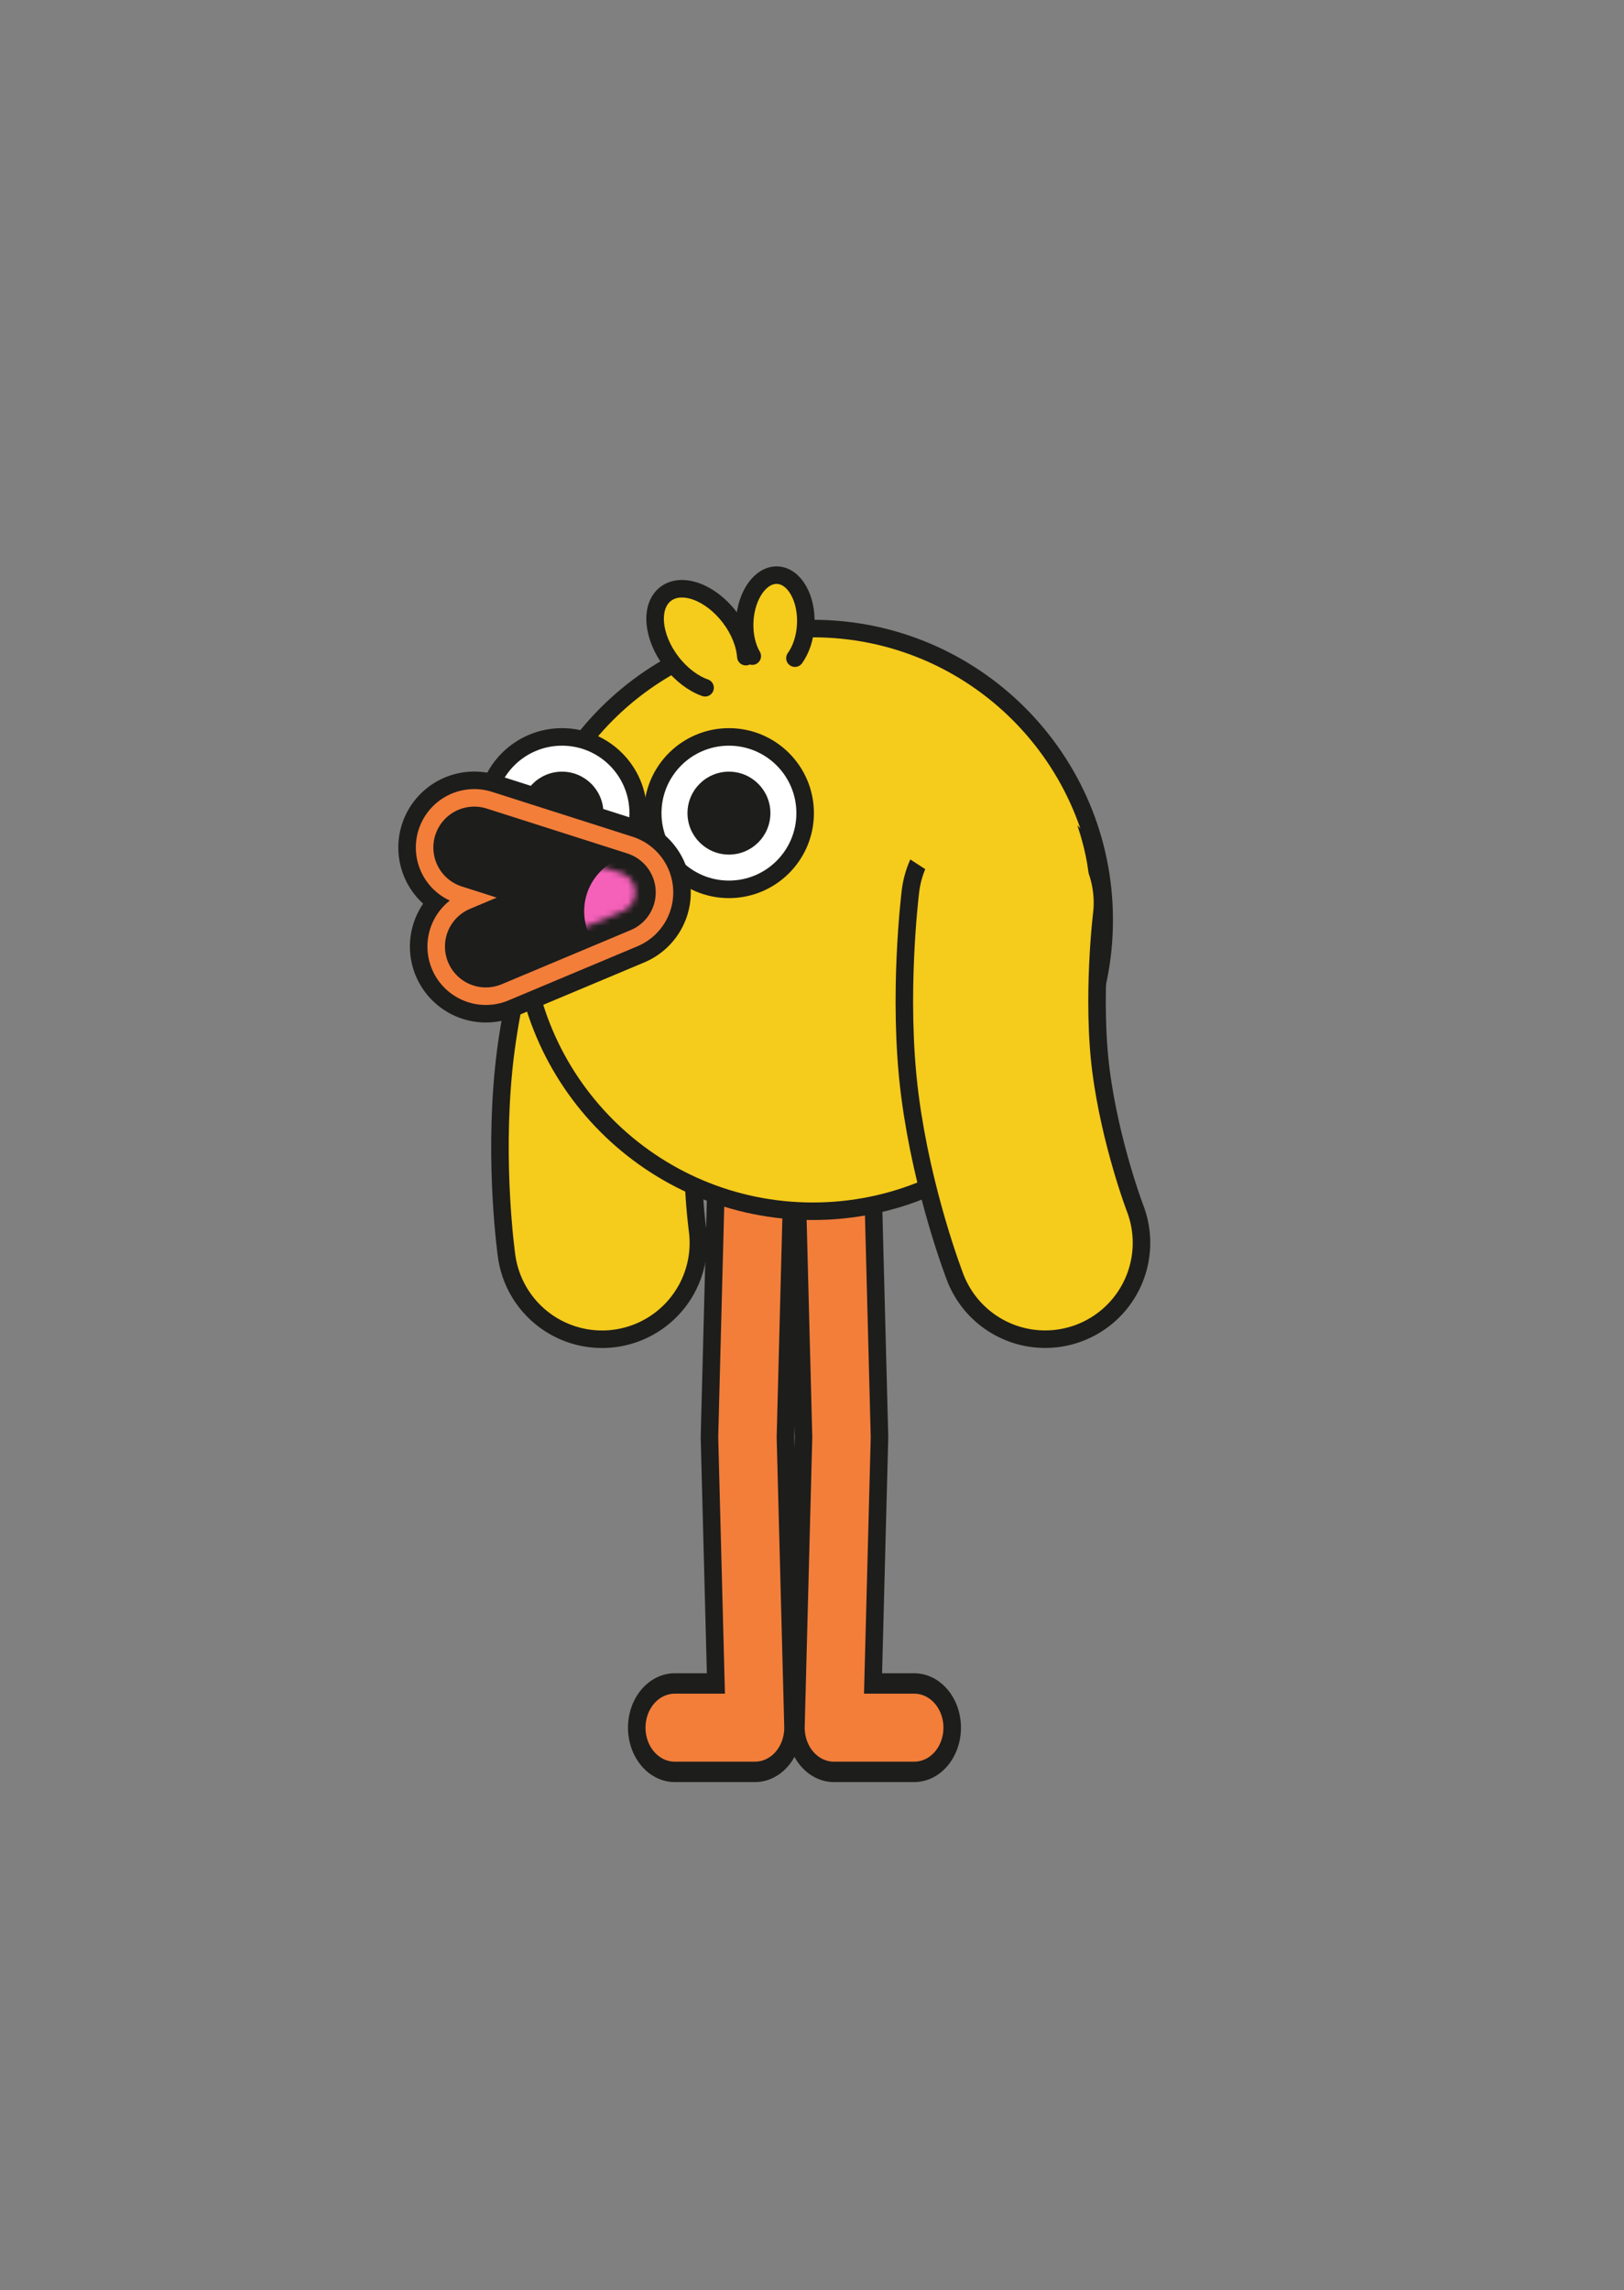<svg xmlns="http://www.w3.org/2000/svg" viewBox="0 0 278 392" width="278" height="392" preserveAspectRatio="xMidYMid meet" style="width: 100%; height: 100%; transform: translate3d(0px, 0px, 0px); content-visibility: visible;" data-lottie-id="lottie-store-duckyduck2-nknnwwttblll"><rect x="0" y="0" width="278" height="392" fill="#808080" stroke="none"/><defs><clipPath id="__lottie_element_70"><rect width="278" height="392" x="0" y="0"></rect></clipPath><mask id="__lottie_element_71" mask-type="alpha"><g transform="matrix(1,0,0,1,140.75,197.252)" opacity="1" style="display: block;"><g opacity="1" transform="matrix(1,0,0,1,0,0)"><path stroke-linecap="round" stroke-linejoin="round" fill-opacity="0" stroke="rgb(29,29,27)" stroke-opacity="1" stroke-width="7" d=" M-59.567,-52.184 C-59.567,-52.184 -35.5,-44.5 -35.5,-44.5 C-35.5,-44.5 -57.582,-35.232 -57.582,-35.232"></path></g></g></mask></defs><g clip-path="url(#__lottie_element_70)"><g transform="matrix(0.993,0.114,-0.114,0.993,73.948,201.23)" opacity="1" style="display: block;"><g opacity="1" transform="matrix(1,0,0,1,0,0)"></g><g opacity="1" transform="matrix(1,0,0,1,0,0)"><path stroke-linecap="round" stroke-linejoin="miter" fill-opacity="0" stroke-miterlimit="4" stroke="rgb(29,29,27)" stroke-opacity="1" stroke-width="36" d=" M30.25,-50.5 C30.25,-50.5 26.412,-34.629 26.612,-19.881 C26.812,-5.133 30.25,8.125 30.25,8.125"></path><path stroke-linecap="round" stroke-linejoin="miter" fill-opacity="0" stroke-miterlimit="4" stroke="rgb(245,203,28)" stroke-opacity="1" stroke-width="30" d=" M30.25,-50.5 C30.25,-50.5 26.412,-34.629 26.612,-19.881 C26.812,-5.133 30.25,8.125 30.25,8.125"></path></g></g><g transform="matrix(1,0,0,1.164,143.75,196)" opacity="1" style="display: block;"><g opacity="1" transform="matrix(1,0,0,1,0,0)"><path stroke-linecap="round" stroke-linejoin="round" fill-opacity="0" stroke="rgb(29,29,27)" stroke-opacity="1" stroke-width="16" d=" M-14.5,0 C-14.5,0 -15.801,42.945 -15.801,42.945 C-15.801,42.945 -14.5,85.675 -14.5,85.675 C-14.5,85.675 -28.25,85.675 -28.25,85.675"></path><path stroke-linecap="round" stroke-linejoin="round" fill-opacity="0" stroke="rgb(242,126,58)" stroke-opacity="1" stroke-width="10" d=" M-14.5,0 C-14.5,0 -15.801,42.945 -15.801,42.945 C-15.801,42.945 -14.5,85.675 -14.5,85.675 C-14.5,85.675 -28.25,85.675 -28.25,85.675"></path></g></g><g transform="matrix(-1,0,0,1.164,128.25,196)" opacity="1" style="display: block;"><g opacity="1" transform="matrix(1,0,0,1,0,0)"><path stroke-linecap="round" stroke-linejoin="round" fill-opacity="0" stroke="rgb(29,29,27)" stroke-opacity="1" stroke-width="16" d=" M-14.5,0 C-14.5,0 -15.801,42.945 -15.801,42.945 C-15.801,42.945 -14.5,85.675 -14.5,85.675 C-14.5,85.675 -28.25,85.675 -28.25,85.675"></path><path stroke-linecap="round" stroke-linejoin="round" fill-opacity="0" stroke="rgb(242,126,58)" stroke-opacity="1" stroke-width="10" d=" M-14.5,0 C-14.5,0 -15.801,42.945 -15.801,42.945 C-15.801,42.945 -14.5,85.675 -14.5,85.675 C-14.5,85.675 -28.25,85.675 -28.25,85.675"></path></g></g><g transform="matrix(1,0,0,1,-159,-221.998)" opacity="1" style="display: block;"><g opacity="1" transform="matrix(1,0,0,1,298.148,379.457)"><path fill="rgb(245,203,28)" fill-opacity="1" d=" M49.871,0 C49.871,27.543 27.543,49.871 0,49.871 C-27.544,49.871 -49.872,27.543 -49.872,0 C-49.872,-27.543 -27.544,-49.871 0,-49.871 C27.543,-49.871 49.871,-27.543 49.871,0z"></path><path stroke-linecap="butt" stroke-linejoin="miter" fill-opacity="0" stroke-miterlimit="10" stroke="rgb(29,29,27)" stroke-opacity="1" stroke-width="3" d=" M49.871,0 C49.871,27.543 27.543,49.871 0,49.871 C-27.544,49.871 -49.872,27.543 -49.872,0 C-49.872,-27.543 -27.544,-49.871 0,-49.871 C27.543,-49.871 49.871,-27.543 49.871,0z"></path></g><g opacity="1" transform="matrix(1,0,0,1,283.781,361.182)"><path fill="rgb(255,255,255)" fill-opacity="1" d=" M13.046,0 C13.046,7.205 7.205,13.046 0,13.046 C-7.205,13.046 -13.046,7.205 -13.046,0 C-13.046,-7.205 -7.205,-13.046 0,-13.046 C7.205,-13.046 13.046,-7.205 13.046,0z"></path><path stroke-linecap="round" stroke-linejoin="round" fill-opacity="0" stroke="rgb(29,29,27)" stroke-opacity="1" stroke-width="3" d=" M13.046,0 C13.046,7.205 7.205,13.046 0,13.046 C-7.205,13.046 -13.046,7.205 -13.046,0 C-13.046,-7.205 -7.205,-13.046 0,-13.046 C7.205,-13.046 13.046,-7.205 13.046,0z"></path></g><g opacity="1" transform="matrix(1,0,0,1,283.782,361.182)"><path fill="rgb(29,29,27)" fill-opacity="1" d=" M7.097,0 C7.097,3.92 3.92,7.097 0,7.097 C-3.92,7.097 -7.097,3.92 -7.097,0 C-7.097,-3.92 -3.92,-7.097 0,-7.097 C3.92,-7.097 7.097,-3.92 7.097,0z"></path></g><g opacity="1" transform="matrix(1,0,0,1,255.203,361.182)"><path fill="rgb(255,255,255)" fill-opacity="1" d=" M13.046,0 C13.046,7.205 7.205,13.046 0,13.046 C-7.205,13.046 -13.046,7.205 -13.046,0 C-13.046,-7.205 -7.205,-13.046 0,-13.046 C7.205,-13.046 13.046,-7.205 13.046,0z"></path><path stroke-linecap="round" stroke-linejoin="round" fill-opacity="0" stroke="rgb(29,29,27)" stroke-opacity="1" stroke-width="3" d=" M13.046,0 C13.046,7.205 7.205,13.046 0,13.046 C-7.205,13.046 -13.046,7.205 -13.046,0 C-13.046,-7.205 -7.205,-13.046 0,-13.046 C7.205,-13.046 13.046,-7.205 13.046,0z"></path></g><g opacity="1" transform="matrix(1,0,0,1,255.203,361.182)"><path fill="rgb(29,29,27)" fill-opacity="1" d=" M7.097,0 C7.097,3.92 3.92,7.097 0,7.097 C-3.92,7.097 -7.097,3.92 -7.097,0 C-7.097,-3.92 -3.92,-7.097 0,-7.097 C3.92,-7.097 7.097,-3.92 7.097,0z"></path></g></g><g transform="matrix(0.965,-0.261,0.261,0.965,-236.299,-133.808)" opacity="1" style="display: block;"><g opacity="1" transform="matrix(1,0,0,1,293.836,327.558)"><path fill="rgb(245,203,28)" fill-opacity="1" d=" M1.374,7.691 C2.754,6.572 3.965,4.786 4.669,2.601 C6.057,-1.707 4.953,-5.919 2.203,-6.805 C-0.547,-7.691 -3.903,-4.917 -5.291,-0.608 C-5.995,1.577 -6.056,3.734 -5.588,5.448"></path><path stroke-linecap="round" stroke-linejoin="miter" fill-opacity="0" stroke-miterlimit="10" stroke="rgb(29,29,27)" stroke-opacity="1" stroke-width="3" d=" M1.374,7.691 C2.754,6.572 3.965,4.786 4.669,2.601 C6.057,-1.707 4.953,-5.919 2.203,-6.805 C-0.547,-7.691 -3.903,-4.917 -5.291,-0.608 C-5.995,1.577 -6.056,3.734 -5.588,5.448"></path></g></g><g transform="matrix(0.889,-0.459,0.459,0.889,-282.716,-54.908)" opacity="1" style="display: block;"><g opacity="1" transform="matrix(1,0,0,1,281.976,329.314)"><path fill="rgb(245,203,28)" fill-opacity="1" d=" M5.779,7.452 C6.614,5.492 6.893,2.918 6.413,0.207 C5.465,-5.139 1.931,-8.983 -1.482,-8.378 C-4.894,-7.773 -6.893,-2.949 -5.945,2.397 C-5.464,5.108 -4.317,7.429 -2.86,8.983"></path><path stroke-linecap="round" stroke-linejoin="miter" fill-opacity="0" stroke-miterlimit="10" stroke="rgb(29,29,27)" stroke-opacity="1" stroke-width="3" d=" M5.779,7.452 C6.614,5.492 6.893,2.918 6.413,0.207 C5.465,-5.139 1.931,-8.983 -1.482,-8.378 C-4.894,-7.773 -6.893,-2.949 -5.945,2.397 C-5.464,5.108 -4.317,7.429 -2.86,8.983"></path></g></g><g transform="matrix(0.993,-0.114,0.114,0.993,147.946,208.117)" opacity="1" style="display: block;"><g opacity="1" transform="matrix(1,0,0,1,0,0)"></g><g opacity="1" transform="matrix(1,0,0,1,0,0)"><path stroke-linecap="round" stroke-linejoin="miter" fill-opacity="0" stroke-miterlimit="4" stroke="rgb(29,29,27)" stroke-opacity="1" stroke-width="36" d=" M30.25,-50.5 C30.25,-50.5 26.412,-34.629 26.612,-19.881 C26.812,-5.133 30.25,8.125 30.25,8.125"></path><path stroke-linecap="round" stroke-linejoin="miter" fill-opacity="0" stroke-miterlimit="4" stroke="rgb(245,203,28)" stroke-opacity="1" stroke-width="30" d=" M30.25,-50.5 C30.25,-50.5 26.412,-34.629 26.612,-19.881 C26.812,-5.133 30.25,8.125 30.25,8.125"></path></g></g><g transform="matrix(1,0,0,1,139,199.002)" opacity="1" style="display: block;"><g opacity="1" transform="matrix(1,0,0,1,0.017,0.005)"><path fill="rgb(245,203,28)" fill-opacity="1" d=" M34.375,-66.625 C34.375,-66.625 20.75,-61.75 20.75,-61.75 C20.75,-61.75 15.875,-52.5 15.875,-52.5 C15.875,-52.5 28,-44.625 28,-44.625 C28,-44.625 47.75,-40 47.5,-47.25 C47.25,-54.5 43.875,-61.625 43.875,-61.625 C43.875,-61.625 34.375,-66.625 34.375,-66.625z"></path></g></g><g transform="matrix(1,0,0,1,140.75,197.252)" opacity="1" style="display: block;"><g opacity="1" transform="matrix(1,0,0,1,0,0)"><path stroke-linecap="round" stroke-linejoin="round" fill-opacity="0" stroke="rgb(29,29,27)" stroke-opacity="1" stroke-width="26" d=" M-59.567,-52.184 C-59.567,-52.184 -35.5,-44.5 -35.5,-44.5 C-35.5,-44.5 -57.582,-35.232 -57.582,-35.232"></path><path stroke-linecap="round" stroke-linejoin="round" fill-opacity="0" stroke="rgb(242,126,58)" stroke-opacity="1" stroke-width="20" d=" M-59.567,-52.184 C-59.567,-52.184 -35.5,-44.5 -35.5,-44.5 C-35.5,-44.5 -57.582,-35.232 -57.582,-35.232"></path><path stroke-linecap="round" stroke-linejoin="round" fill-opacity="0" stroke="rgb(29,29,27)" stroke-opacity="1" stroke-width="14" d=" M-59.567,-52.184 C-59.567,-52.184 -35.5,-44.5 -35.5,-44.5 C-35.5,-44.5 -57.582,-35.232 -57.582,-35.232"></path></g></g><g transform="matrix(1,0,0,1,140.75,197.252)" opacity="1" style="display: block;"><g opacity="1" transform="matrix(1,0,0,1,0,0)"></g><g opacity="1" transform="matrix(1,0,0,1,0,0)"><path stroke-linecap="round" stroke-linejoin="round" fill-opacity="0" stroke="rgb(29,29,27)" stroke-opacity="1" stroke-width="11" d=" M-59.567,-52.184 C-59.567,-52.184 -35.5,-44.5 -35.5,-44.5 C-35.5,-44.5 -57.582,-35.232 -57.582,-35.232"></path></g></g><g mask="url(#__lottie_element_71)" style="display: block;"><g transform="matrix(1,0,0,1,193.25,277.752)" opacity="1"><g opacity="1" transform="matrix(1,0,0,1,-83.532,-121.782)"><path fill="rgb(245,96,185)" fill-opacity="1" d=" M0,-11.218 C6.191,-11.218 11.218,-6.191 11.218,0 C11.218,6.191 6.191,11.218 0,11.218 C-6.191,11.218 -11.218,6.191 -11.218,0 C-11.218,-6.191 -6.191,-11.218 0,-11.218z"></path><path stroke-linecap="butt" stroke-linejoin="miter" fill-opacity="0" stroke-miterlimit="4" stroke="rgb(29,29,27)" stroke-opacity="1" stroke-width="3" d=" M0,-11.218 C6.191,-11.218 11.218,-6.191 11.218,0 C11.218,6.191 6.191,11.218 0,11.218 C-6.191,11.218 -11.218,6.191 -11.218,0 C-11.218,-6.191 -6.191,-11.218 0,-11.218z"></path></g></g></g></g></svg>